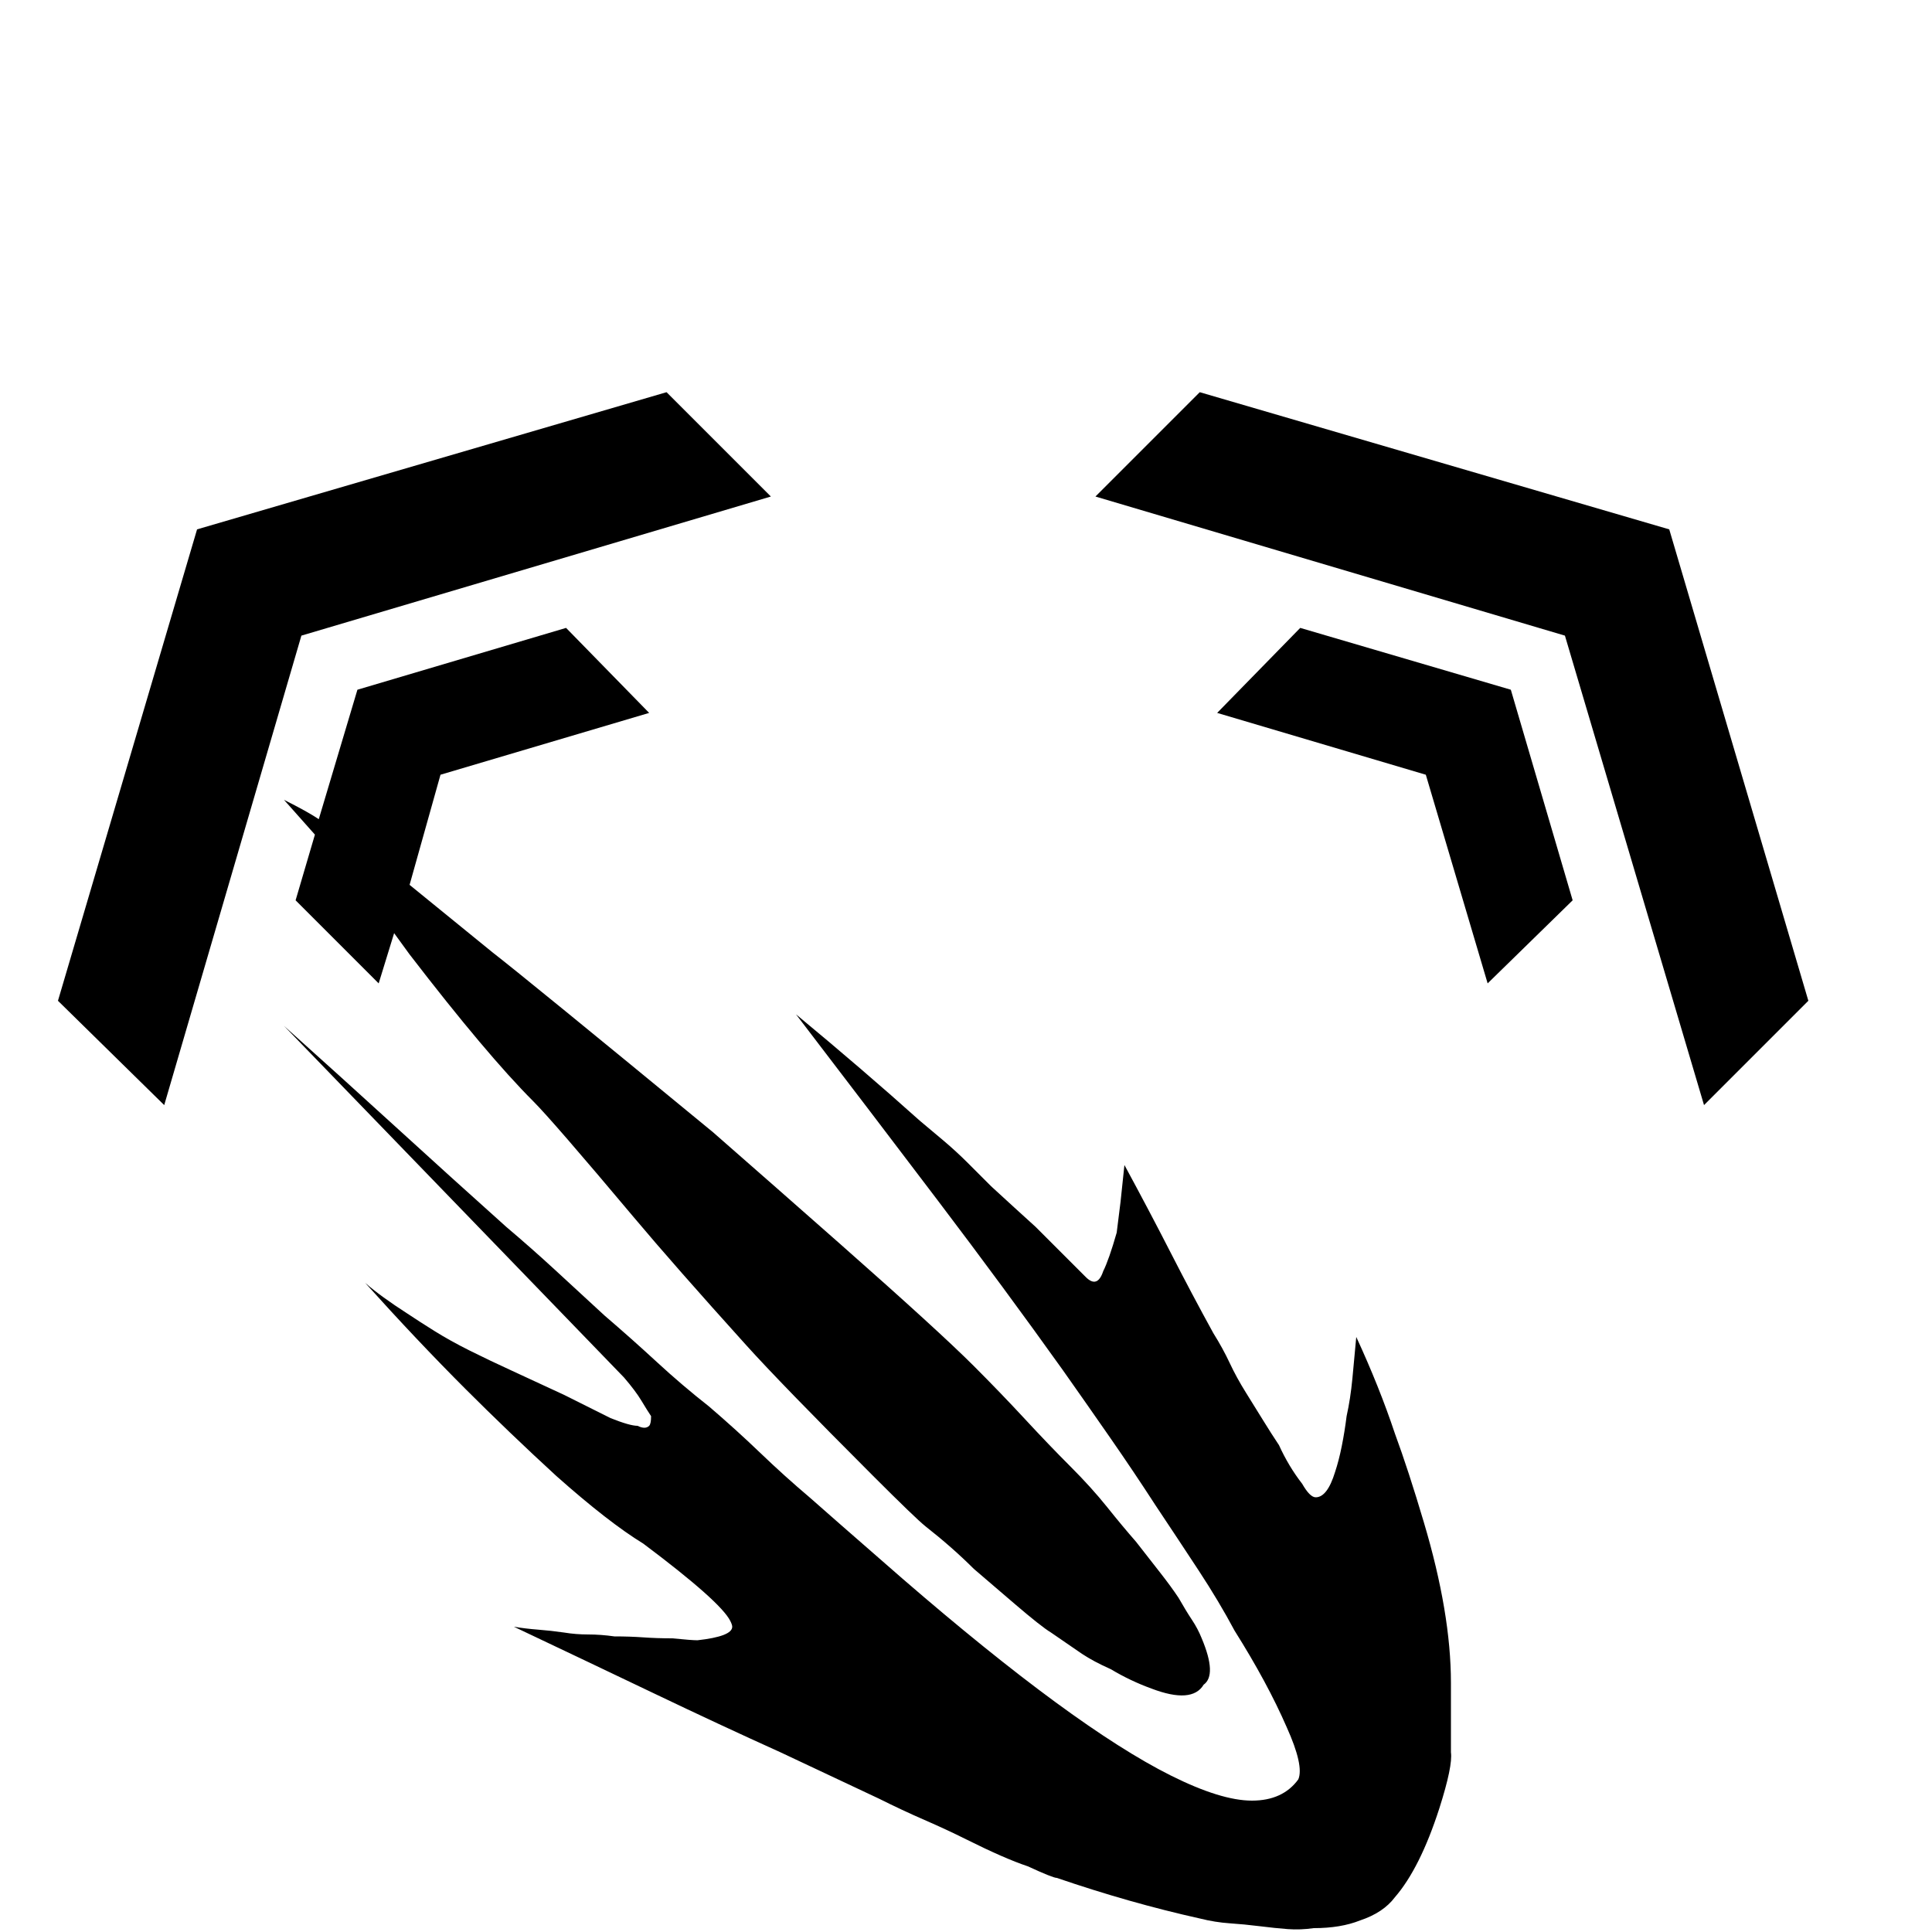 <svg xmlns="http://www.w3.org/2000/svg" viewBox="0 -200 1000 1000"><path fill="currentColor" d="M165 224l20-67 108-32 43 44-108 32-16 57 43 35q18 14 114 93 32 28 66 58 51 45 69 63 14 14 26.5 27.5T554 559t19 21 15 18q7 9 12.5 16t9.5 13q4 7 7 11.5t5 9.5q8 19 1 24-6 10-27 2-11-4-21-10-9-4-15-8l-16-11q-5-3-19-15l-21-18q-11-11-25-22-5-4-27-26-48-48-66-68-37-41-58-66-42-50-52-60-24-24-64-76l-8-11-8 26-43-43 10-34-16-18q12 6 18 10zm127 298l24 12q5 2 8.5 3t5.5 1q4 2 6 0 1-1 1-5-2-3-5-8t-9-12L147 331q29 26 57.5 52t57.5 52q13 11 25.5 22.5T313 481q14 12 27 24t27 23q14 12 26.5 24t25.5 23q9 8 48 42 89 77 139 102 26 13 42 13t24-11q3-7-6-27-10-23-27-50-8-15-18.5-31T598 579q-11-17-23.5-35T550 509q-30-42-64.5-87.5T412 325q35 29 64 55 6 5 12.5 10.5T501 402l12 12 12 11 11 10 10 10 9 9 7 7q6 6 9-3 3-6 7-20l2-16 2-19q13 24 24 45.5t22 41.5q5 8 8.5 15.5T645 521t9 14.5 8 12.5q5 11 12 20 4 7 7 7 6 0 10-13 2-6 3.5-13.5T697 533q2-9 3-19.5t2-21.5q12 26 20 50 7 19 15 46 14 47 14 83v36q1 7-6 29-10 31-23 46-6 8-18 12-5 2-11 3t-13 1q-7 1-13.5.5T652 797t-15.5-1.5T621 793q-36-8-74-21-2 0-15-6-6-2-14-5.5t-18-8.5-21.5-10-23.5-11l-51-24q-31-14-65.5-30.5T266 642q6 1 12.5 1.5T292 645q6 1 12.5 1t13.5 1q8 0 15 .5t15 .5q10 1 13 1 18-2 18-7 0-1-1-3-5-10-45-40-18-11-45-35-12-11-24-22.5T241 519q-25-25-52-55 8 7 22 16 6 4 14 9t18 10 22 10.5 27 12.5zm644-204l-54 54-72-243-243-72 54-54 243 71zm-122-52l-44 43-32-108-108-32 43-44 109 32zM102 74L345 3l54 54-243 72-71 243-55-54z"/></svg>